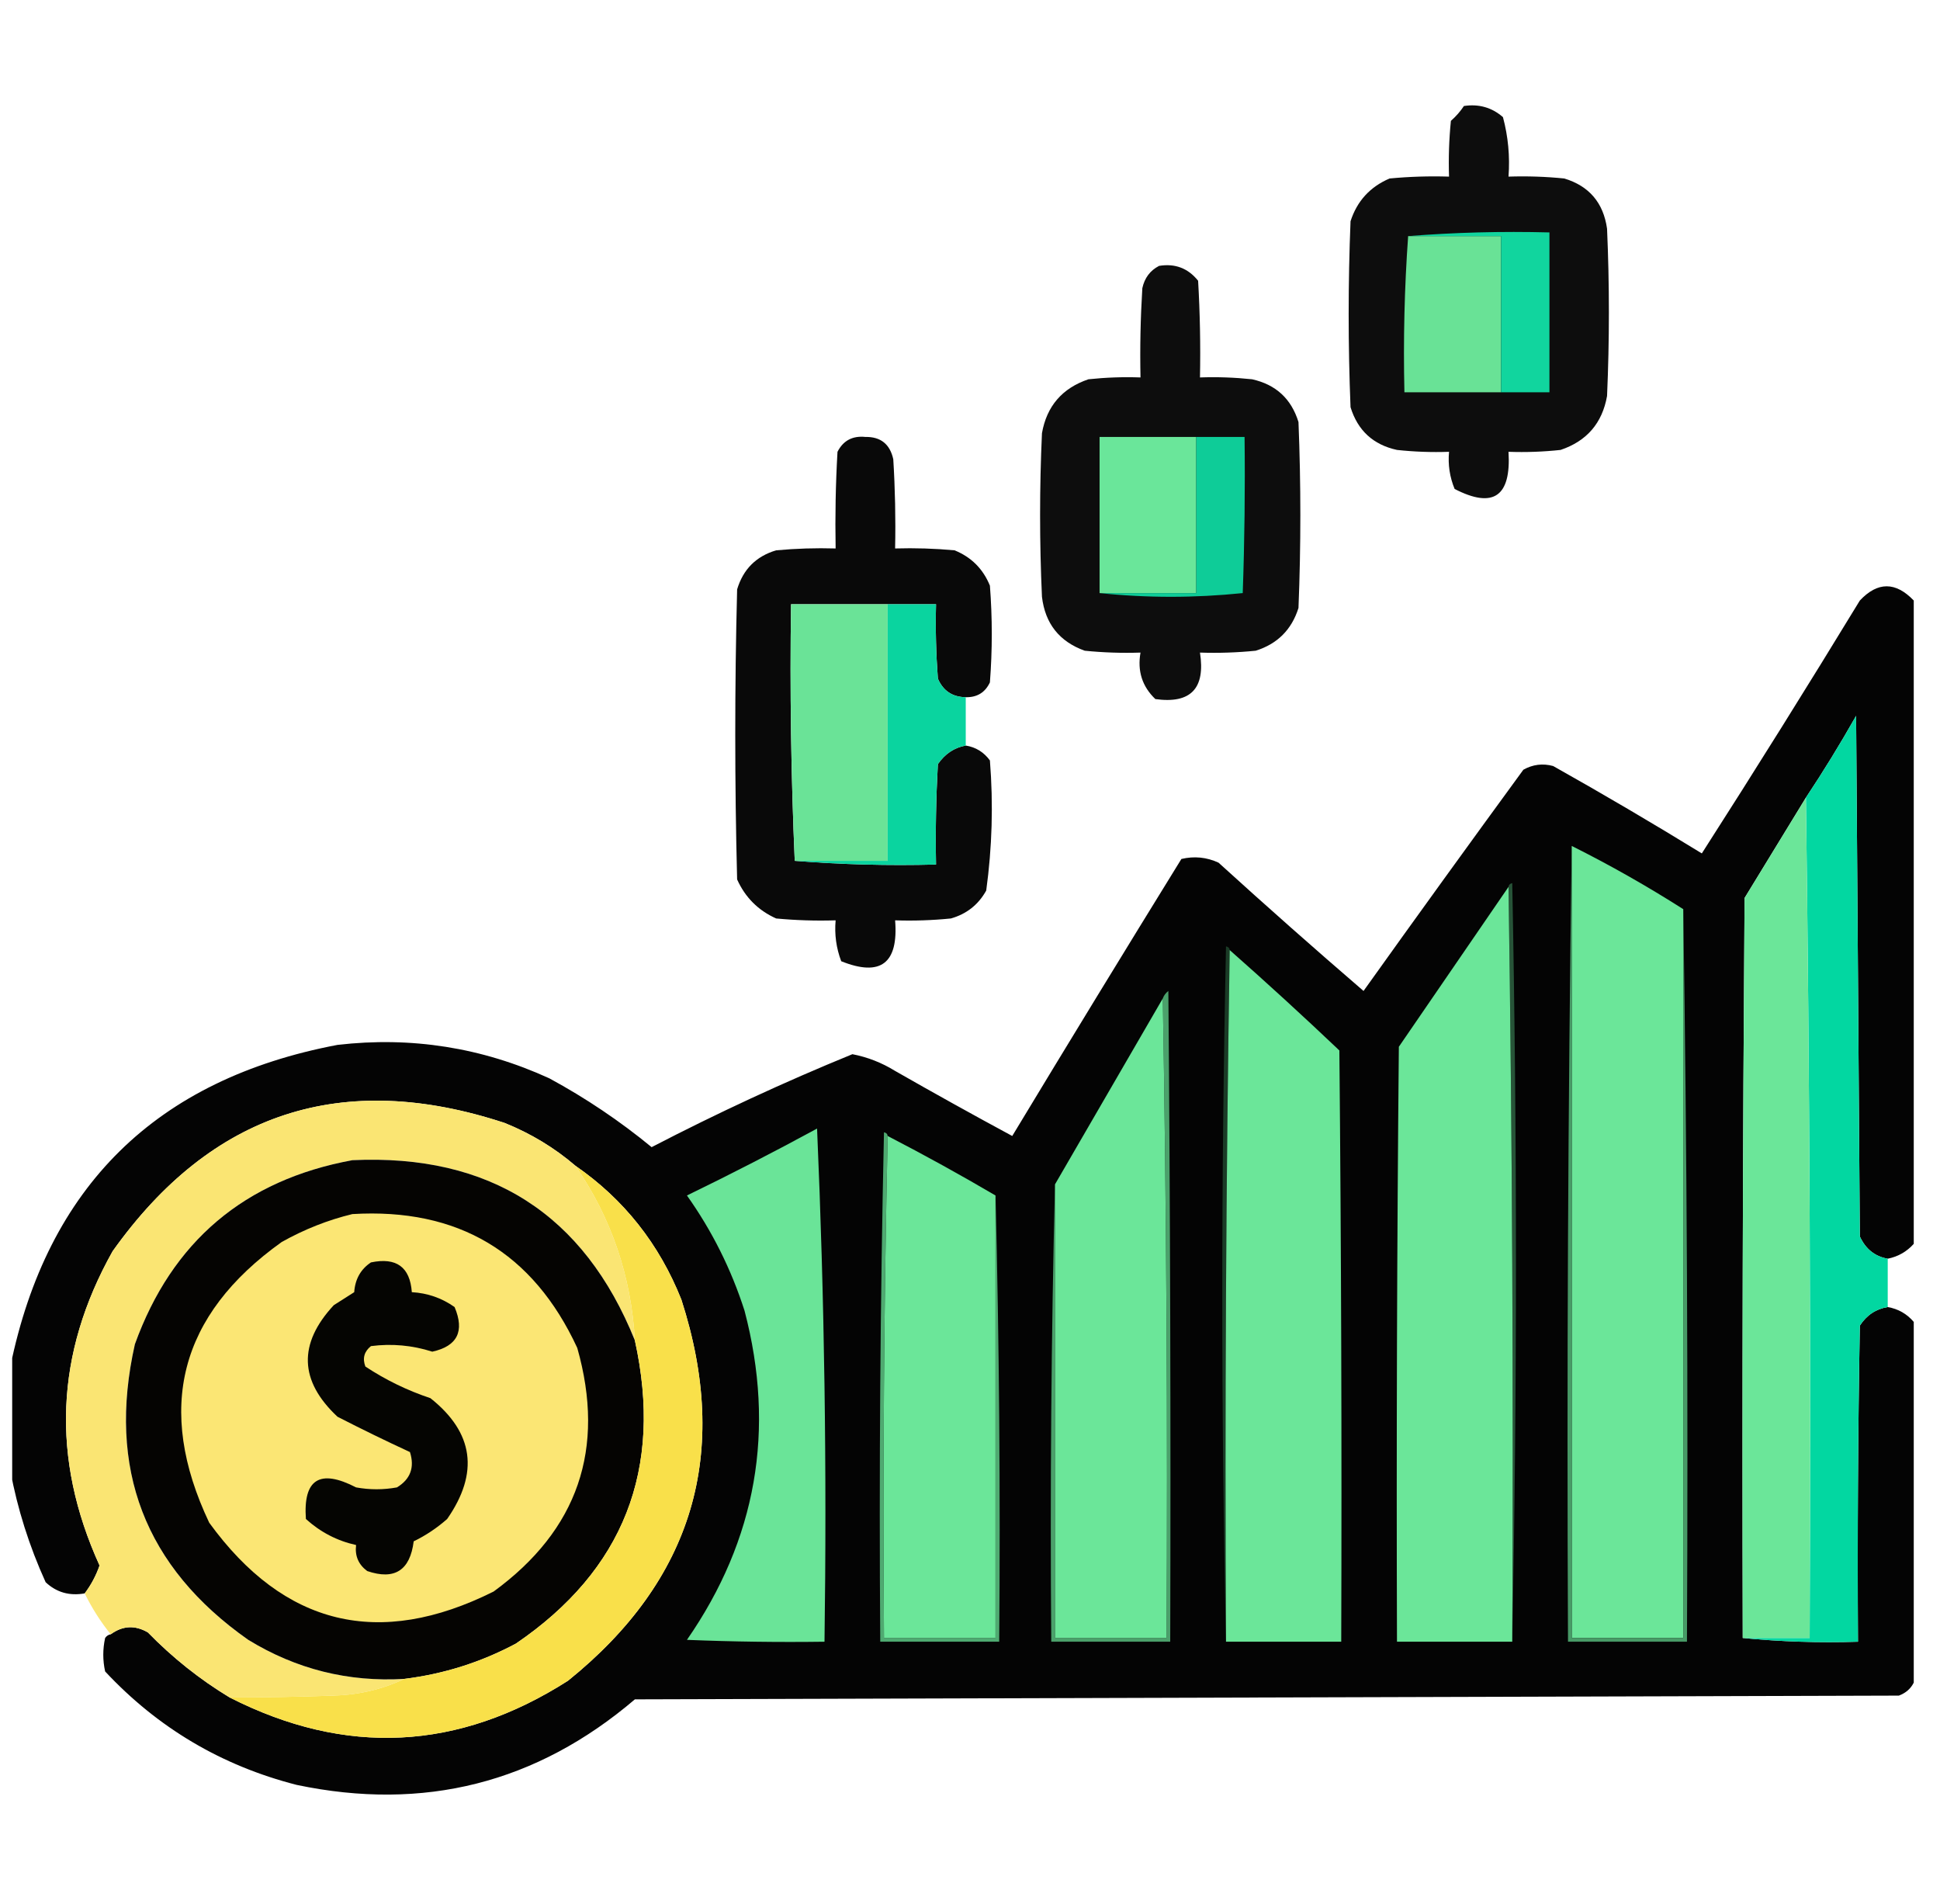 <svg width="53" height="52" viewBox="0 0 53 52" fill="none" xmlns="http://www.w3.org/2000/svg">
<g clip-path="url(#clip0_57_312)">
<path opacity="0.948" fill-rule="evenodd" clip-rule="evenodd" d="M39.994 2.895C40.401 2.834 40.757 2.935 41.06 3.199C41.202 3.728 41.253 4.27 41.212 4.824C41.721 4.807 42.229 4.824 42.736 4.875C43.415 5.081 43.804 5.538 43.904 6.246C43.971 7.77 43.971 9.293 43.904 10.816C43.773 11.557 43.35 12.048 42.634 12.289C42.161 12.34 41.688 12.357 41.212 12.34C41.287 13.562 40.796 13.9 39.74 13.355C39.606 13.032 39.555 12.693 39.587 12.34C39.112 12.357 38.638 12.34 38.165 12.289C37.515 12.147 37.092 11.758 36.896 11.121C36.828 9.428 36.828 7.736 36.896 6.043C37.073 5.493 37.428 5.104 37.962 4.875C38.503 4.824 39.045 4.807 39.587 4.824C39.57 4.315 39.587 3.807 39.638 3.301C39.778 3.178 39.896 3.043 39.994 2.895Z" fill="#000100"/>
<path fill-rule="evenodd" clip-rule="evenodd" d="M38.47 6.449C39.316 6.449 40.163 6.449 41.009 6.449C41.009 7.871 41.009 9.293 41.009 10.715C40.129 10.715 39.249 10.715 38.368 10.715C38.335 9.275 38.369 7.853 38.47 6.449Z" fill="#69E296"/>
<path fill-rule="evenodd" clip-rule="evenodd" d="M38.47 6.449C39.739 6.348 41.025 6.314 42.33 6.348C42.33 7.803 42.33 9.259 42.33 10.715C41.889 10.715 41.449 10.715 41.009 10.715C41.009 9.293 41.009 7.871 41.009 6.449C40.163 6.449 39.316 6.449 38.47 6.449Z" fill="#11D59E"/>
<path opacity="0.948" fill-rule="evenodd" clip-rule="evenodd" d="M31.665 7.262C32.102 7.19 32.458 7.326 32.732 7.668C32.783 8.548 32.8 9.428 32.783 10.309C33.258 10.292 33.732 10.309 34.205 10.359C34.855 10.502 35.278 10.891 35.474 11.527C35.542 13.22 35.542 14.913 35.474 16.605C35.288 17.198 34.898 17.587 34.306 17.773C33.799 17.824 33.291 17.841 32.783 17.824C32.936 18.805 32.529 19.228 31.564 19.094C31.204 18.75 31.069 18.327 31.158 17.824C30.649 17.841 30.141 17.824 29.634 17.773C28.942 17.524 28.553 17.033 28.466 16.301C28.398 14.811 28.398 13.322 28.466 11.832C28.596 11.093 29.019 10.602 29.736 10.359C30.209 10.309 30.682 10.292 31.158 10.309C31.141 9.495 31.158 8.683 31.208 7.871C31.269 7.591 31.422 7.388 31.665 7.262Z" fill="#000101"/>
<path opacity="0.963" fill-rule="evenodd" clip-rule="evenodd" d="M26.384 19.043C26.02 19.038 25.766 18.869 25.622 18.535C25.572 17.859 25.555 17.182 25.572 16.504C25.132 16.504 24.691 16.504 24.251 16.504C23.371 16.504 22.491 16.504 21.611 16.504C21.577 18.857 21.611 21.193 21.712 23.512C22.981 23.613 24.267 23.647 25.572 23.613C25.555 22.699 25.572 21.785 25.622 20.871C25.817 20.589 26.071 20.419 26.384 20.363C26.658 20.407 26.878 20.543 27.044 20.77C27.139 21.962 27.105 23.147 26.943 24.324C26.727 24.712 26.405 24.965 25.978 25.086C25.471 25.137 24.963 25.154 24.454 25.137C24.549 26.313 24.058 26.686 22.982 26.254C22.846 25.896 22.795 25.523 22.829 25.137C22.287 25.154 21.745 25.137 21.204 25.086C20.714 24.866 20.358 24.51 20.138 24.02C20.07 21.379 20.07 18.738 20.138 16.098C20.302 15.549 20.658 15.193 21.204 15.031C21.745 14.981 22.287 14.964 22.829 14.98C22.813 14.1 22.829 13.219 22.88 12.34C23.036 12.034 23.29 11.898 23.642 11.934C24.059 11.927 24.313 12.13 24.404 12.543C24.454 13.355 24.471 14.167 24.454 14.98C24.997 14.964 25.539 14.981 26.079 15.031C26.537 15.217 26.858 15.539 27.044 15.996C27.112 16.876 27.112 17.756 27.044 18.637C26.915 18.913 26.695 19.049 26.384 19.043Z" fill="black"/>
<path fill-rule="evenodd" clip-rule="evenodd" d="M32.681 11.934C32.681 13.355 32.681 14.777 32.681 16.199C31.801 16.199 30.921 16.199 30.04 16.199C30.04 14.777 30.04 13.355 30.04 11.934C30.921 11.934 31.801 11.934 32.681 11.934Z" fill="#6AE69A"/>
<path fill-rule="evenodd" clip-rule="evenodd" d="M32.681 11.934C33.121 11.934 33.561 11.934 34.001 11.934C34.018 13.356 34.001 14.778 33.951 16.199C32.637 16.334 31.334 16.334 30.04 16.199C30.921 16.199 31.801 16.199 32.681 16.199C32.681 14.777 32.681 13.355 32.681 11.934Z" fill="#0ECC98"/>
<path opacity="0.983" fill-rule="evenodd" clip-rule="evenodd" d="M52.283 16.402C52.283 22.259 52.283 28.116 52.283 33.973C52.093 34.186 51.855 34.322 51.572 34.379C51.221 34.317 50.967 34.114 50.81 33.77C50.776 29.03 50.742 24.29 50.708 19.551C50.276 20.315 49.819 21.06 49.337 21.785C48.78 22.696 48.221 23.61 47.661 24.527C47.611 31.264 47.594 38.001 47.611 44.738C48.642 44.839 49.691 44.873 50.759 44.84C50.742 41.962 50.759 39.084 50.81 36.207C50.996 35.92 51.25 35.751 51.572 35.699C51.859 35.75 52.096 35.885 52.283 36.105C52.283 39.389 52.283 42.673 52.283 45.957C52.2 46.124 52.064 46.242 51.876 46.312C40.366 46.346 28.855 46.38 17.345 46.414C14.659 48.702 11.579 49.481 8.103 48.75C6.053 48.225 4.31 47.192 2.872 45.652C2.805 45.348 2.805 45.043 2.872 44.738C2.911 44.682 2.962 44.648 3.025 44.637C3.352 44.399 3.69 44.382 4.04 44.586C4.714 45.277 5.459 45.87 6.275 46.363C9.438 47.972 12.519 47.82 15.517 45.906C18.935 43.154 19.967 39.684 18.615 35.496C18.009 33.974 17.044 32.755 15.72 31.84C15.148 31.35 14.504 30.96 13.79 30.672C9.349 29.21 5.778 30.378 3.076 34.176C1.507 36.971 1.388 39.832 2.72 42.758C2.624 43.035 2.488 43.289 2.314 43.52C1.897 43.594 1.542 43.492 1.247 43.215C0.798 42.227 0.477 41.211 0.283 40.168C0.283 39.22 0.283 38.272 0.283 37.324C1.291 32.406 4.27 29.477 9.22 28.539C11.237 28.305 13.167 28.61 15.009 29.453C16.003 29.992 16.934 30.618 17.802 31.332C19.597 30.401 21.425 29.554 23.287 28.793C23.701 28.873 24.09 29.025 24.454 29.25C25.514 29.856 26.581 30.448 27.654 31.027C29.18 28.5 30.721 25.978 32.275 23.461C32.627 23.378 32.965 23.412 33.29 23.562C34.596 24.749 35.916 25.917 37.251 27.066C38.693 25.047 40.149 23.033 41.618 21.023C41.876 20.879 42.146 20.845 42.431 20.922C43.802 21.692 45.156 22.488 46.493 23.309C47.958 21.024 49.397 18.721 50.81 16.402C51.296 15.884 51.787 15.884 52.283 16.402Z" fill="#010100"/>
<path fill-rule="evenodd" clip-rule="evenodd" d="M24.251 16.504C24.251 18.84 24.251 21.176 24.251 23.512C23.405 23.512 22.559 23.512 21.712 23.512C21.611 21.193 21.577 18.857 21.611 16.504C22.491 16.504 23.371 16.504 24.251 16.504Z" fill="#6AE397"/>
<path opacity="0.991" fill-rule="evenodd" clip-rule="evenodd" d="M24.251 16.504C24.691 16.504 25.132 16.504 25.572 16.504C25.555 17.182 25.572 17.859 25.622 18.535C25.766 18.869 26.02 19.038 26.384 19.043C26.384 19.483 26.384 19.923 26.384 20.363C26.071 20.419 25.817 20.589 25.622 20.871C25.572 21.785 25.555 22.699 25.572 23.613C24.267 23.647 22.981 23.613 21.712 23.512C22.559 23.512 23.405 23.512 24.251 23.512C24.251 21.176 24.251 18.84 24.251 16.504Z" fill="#09D49E"/>
<path fill-rule="evenodd" clip-rule="evenodd" d="M51.572 34.379C51.572 34.819 51.572 35.259 51.572 35.699C51.25 35.751 50.996 35.92 50.81 36.207C50.759 39.084 50.742 41.962 50.759 44.84C49.691 44.873 48.642 44.839 47.611 44.738C48.22 44.738 48.83 44.738 49.439 44.738C49.473 37.07 49.439 29.419 49.337 21.785C49.819 21.06 50.276 20.315 50.708 19.551C50.742 24.29 50.776 29.03 50.81 33.77C50.967 34.114 51.221 34.317 51.572 34.379Z" fill="#02D7A1"/>
<path fill-rule="evenodd" clip-rule="evenodd" d="M49.337 21.785C49.439 29.419 49.473 37.07 49.439 44.738C48.83 44.738 48.22 44.738 47.611 44.738C47.594 38.001 47.611 31.264 47.661 24.527C48.221 23.61 48.78 22.696 49.337 21.785Z" fill="#6BE699"/>
<path fill-rule="evenodd" clip-rule="evenodd" d="M42.939 23.105C43.985 23.628 45 24.204 45.986 24.832C45.986 31.467 45.986 38.103 45.986 44.738C44.97 44.738 43.955 44.738 42.939 44.738C42.939 37.527 42.939 30.316 42.939 23.105Z" fill="#6BE699"/>
<path fill-rule="evenodd" clip-rule="evenodd" d="M41.212 24.223C41.218 24.168 41.252 24.134 41.314 24.121C41.449 31.044 41.449 37.95 41.314 44.84C41.348 37.95 41.314 31.078 41.212 24.223Z" fill="#275438"/>
<path fill-rule="evenodd" clip-rule="evenodd" d="M41.212 24.223C41.314 31.078 41.348 37.95 41.314 44.84C40.264 44.84 39.215 44.84 38.165 44.84C38.148 39.423 38.165 34.006 38.216 28.59C39.216 27.131 40.215 25.675 41.212 24.223Z" fill="#6BE699"/>
<path fill-rule="evenodd" clip-rule="evenodd" d="M42.939 23.105C42.939 30.316 42.939 37.527 42.939 44.738C43.955 44.738 44.97 44.738 45.986 44.738C45.986 38.103 45.986 31.467 45.986 24.832C46.087 31.484 46.121 38.154 46.087 44.84C45.004 44.84 43.921 44.84 42.837 44.84C42.803 37.52 42.837 30.275 42.939 23.105Z" fill="#489B67"/>
<path fill-rule="evenodd" clip-rule="evenodd" d="M33.595 25.949C33.494 32.229 33.46 38.526 33.494 44.84C33.358 38.526 33.358 32.195 33.494 25.848C33.555 25.86 33.589 25.894 33.595 25.949Z" fill="#1B3C27"/>
<path fill-rule="evenodd" clip-rule="evenodd" d="M33.595 25.949C34.604 26.839 35.603 27.753 36.591 28.691C36.642 34.074 36.659 39.457 36.642 44.84C35.593 44.84 34.543 44.84 33.494 44.84C33.46 38.526 33.494 32.229 33.595 25.949Z" fill="#6BE699"/>
<path fill-rule="evenodd" clip-rule="evenodd" d="M28.822 32.348C28.822 36.478 28.822 40.608 28.822 44.738C29.837 44.738 30.853 44.738 31.869 44.738C31.902 38.898 31.869 33.075 31.767 27.27C31.796 27.189 31.846 27.122 31.919 27.066C31.97 32.991 31.987 38.915 31.97 44.84C30.887 44.84 29.803 44.84 28.72 44.84C28.686 40.658 28.72 36.495 28.822 32.348Z" fill="#4BA06B"/>
<path fill-rule="evenodd" clip-rule="evenodd" d="M31.767 27.27C31.868 33.075 31.902 38.898 31.869 44.738C30.853 44.738 29.837 44.738 28.822 44.738C28.822 40.608 28.822 36.478 28.822 32.348C29.803 30.655 30.785 28.962 31.767 27.27Z" fill="#6BE699"/>
<path fill-rule="evenodd" clip-rule="evenodd" d="M15.72 31.84C16.705 33.272 17.247 34.863 17.345 36.613C15.952 33.156 13.379 31.514 9.626 31.688C6.681 32.23 4.7 33.906 3.685 36.715C2.922 40.111 3.954 42.803 6.783 44.789C8.093 45.591 9.515 45.946 11.048 45.855C10.448 46.139 9.805 46.291 9.119 46.312C8.151 46.346 7.203 46.363 6.275 46.363C5.459 45.87 4.714 45.277 4.04 44.586C3.69 44.382 3.352 44.399 3.025 44.637C2.745 44.29 2.508 43.917 2.314 43.52C2.488 43.289 2.624 43.035 2.72 42.758C1.388 39.832 1.507 36.971 3.076 34.176C5.778 30.378 9.349 29.21 13.79 30.672C14.504 30.96 15.148 31.35 15.72 31.84Z" fill="#FAE573"/>
<path fill-rule="evenodd" clip-rule="evenodd" d="M22.322 30.824C22.524 35.461 22.592 40.133 22.525 44.84C21.272 44.857 20.019 44.84 18.767 44.789C20.668 42.047 21.193 39.051 20.341 35.801C19.977 34.666 19.452 33.617 18.767 32.652C19.971 32.067 21.156 31.458 22.322 30.824Z" fill="#6AE498"/>
<path fill-rule="evenodd" clip-rule="evenodd" d="M24.251 31.027C24.15 35.58 24.116 40.151 24.15 44.738C25.165 44.738 26.181 44.738 27.197 44.738C27.197 40.71 27.197 36.681 27.197 32.652C27.298 36.698 27.332 40.76 27.298 44.84C26.215 44.84 25.132 44.84 24.048 44.84C24.014 40.201 24.048 35.563 24.15 30.926C24.211 30.938 24.245 30.972 24.251 31.027Z" fill="#4FAA71"/>
<path fill-rule="evenodd" clip-rule="evenodd" d="M24.251 31.027C25.25 31.544 26.232 32.085 27.197 32.652C27.197 36.681 27.197 40.71 27.197 44.738C26.181 44.738 25.166 44.738 24.15 44.738C24.116 40.151 24.15 35.58 24.251 31.027Z" fill="#6BE699"/>
<path fill-rule="evenodd" clip-rule="evenodd" d="M17.345 36.613C18.122 40.127 17.038 42.886 14.095 44.891C13.139 45.401 12.123 45.722 11.048 45.855C9.515 45.946 8.093 45.591 6.783 44.789C3.954 42.803 2.922 40.111 3.685 36.715C4.7 33.906 6.681 32.23 9.626 31.688C13.379 31.514 15.952 33.156 17.345 36.613Z" fill="#050402"/>
<path fill-rule="evenodd" clip-rule="evenodd" d="M15.72 31.84C17.044 32.755 18.009 33.974 18.615 35.496C19.967 39.684 18.935 43.154 15.517 45.906C12.519 47.82 9.438 47.972 6.275 46.363C7.203 46.363 8.151 46.346 9.119 46.312C9.805 46.291 10.448 46.139 11.048 45.855C12.123 45.722 13.139 45.401 14.095 44.891C17.038 42.886 18.121 40.127 17.345 36.613C17.247 34.863 16.705 33.272 15.72 31.84Z" fill="#F9E04A"/>
<path fill-rule="evenodd" clip-rule="evenodd" d="M9.626 33.16C12.514 32.987 14.562 34.205 15.771 36.816C16.551 39.571 15.789 41.788 13.486 43.469C10.354 45.034 7.764 44.408 5.716 41.59C4.239 38.475 4.899 35.919 7.697 33.922C8.317 33.575 8.96 33.321 9.626 33.16Z" fill="#FBE674"/>
<path fill-rule="evenodd" clip-rule="evenodd" d="M10.134 34.48C10.829 34.335 11.201 34.606 11.251 35.293C11.679 35.317 12.068 35.452 12.419 35.699C12.698 36.361 12.495 36.767 11.81 36.918C11.262 36.743 10.704 36.692 10.134 36.766C9.949 36.914 9.898 37.101 9.982 37.324C10.534 37.689 11.126 37.977 11.759 38.188C12.942 39.126 13.094 40.226 12.216 41.488C11.937 41.734 11.632 41.938 11.302 42.098C11.203 42.893 10.779 43.164 10.033 42.91C9.793 42.733 9.692 42.496 9.728 42.199C9.212 42.085 8.755 41.848 8.357 41.488C8.279 40.4 8.736 40.112 9.728 40.625C10.1 40.693 10.473 40.693 10.845 40.625C11.213 40.401 11.332 40.079 11.2 39.66C10.539 39.355 9.879 39.033 9.22 38.695C8.175 37.717 8.141 36.701 9.119 35.648C9.305 35.53 9.491 35.411 9.677 35.293C9.702 34.937 9.854 34.666 10.134 34.48Z" fill="#050502"/>
</g>
<defs>
<clipPath id="clip0_57_312">
<rect width="52" height="52" fill="white" transform="translate(0.333)"/>
</clipPath>
</defs>
</svg>
